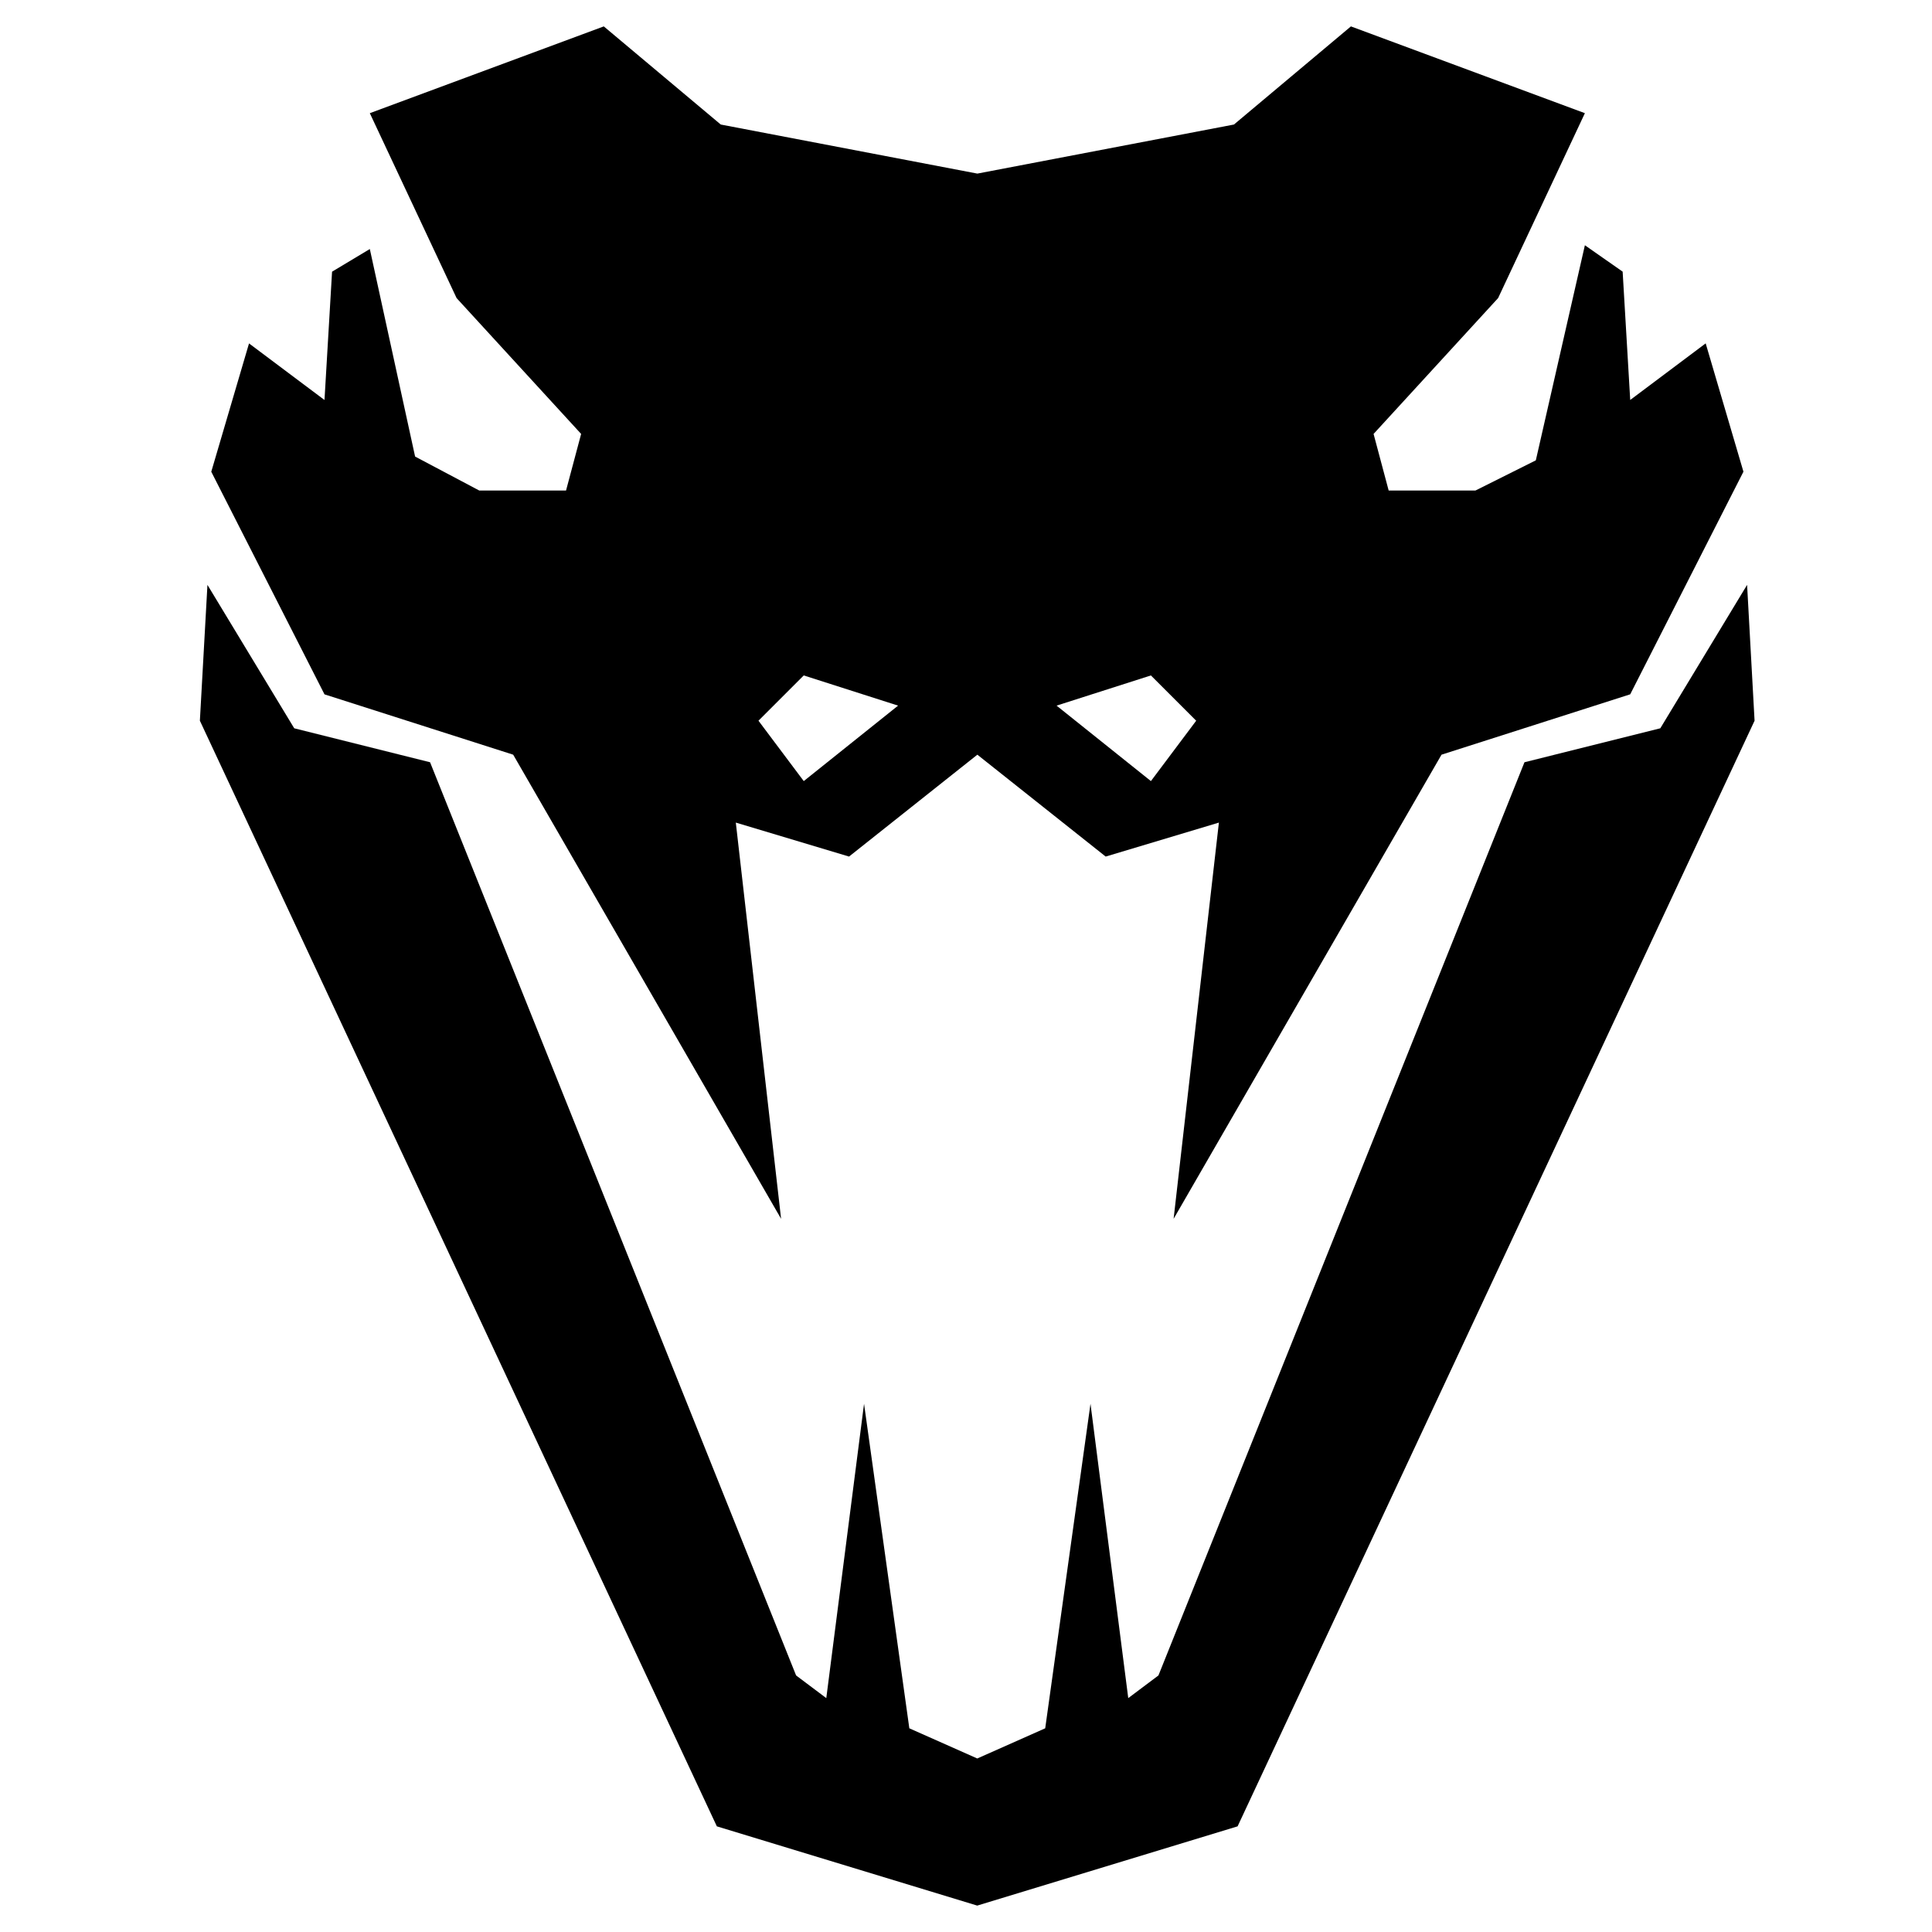 <!-- Generated by IcoMoon.io -->
<svg version="1.1" xmlns="http://www.w3.org/2000/svg" viewBox="0 0 48 48">
<path  fill = "currentColor" d="M43.406 14.531l-2.156 3.563-3.375 0.844-9.094 22.688-0.75 0.563-0.938-7.313-1.125 8.063-1.688 0.75-1.688-0.75-1.125-8.063-0.938 7.313-0.75-0.563-9.094-22.688-3.375-0.844-2.156-3.563-0.188 3.375 12.844 27.469 6.469 1.969 6.469-1.969 12.844-27.469zM12.75 18.75l6.656 11.531-1.125-9.844 2.813 0.844 3.188-2.531 3.188 2.531 2.813-0.844-1.125 9.844 6.656-11.531 4.688-1.5 2.813-5.531-0.938-3.188-1.875 1.406-0.188-3.188-0.938-0.656-1.219 5.344-1.5 0.75h-2.156l-0.375-1.406 3.094-3.375 2.156-4.594-5.813-2.156-2.906 2.438-6.375 1.219-6.375-1.219-2.906-2.438-5.813 2.156 2.156 4.594 3.094 3.375-0.375 1.406h-2.156l-1.594-0.844-1.125-5.156-0.938 0.563-0.188 3.188-1.875-1.406-0.938 3.188 2.813 5.531zM28.594 16.781l1.125 1.125-1.125 1.5-2.344-1.875zM19.969 16.781l2.344 0.75-2.344 1.875-1.125-1.5z"></path>
</svg>
